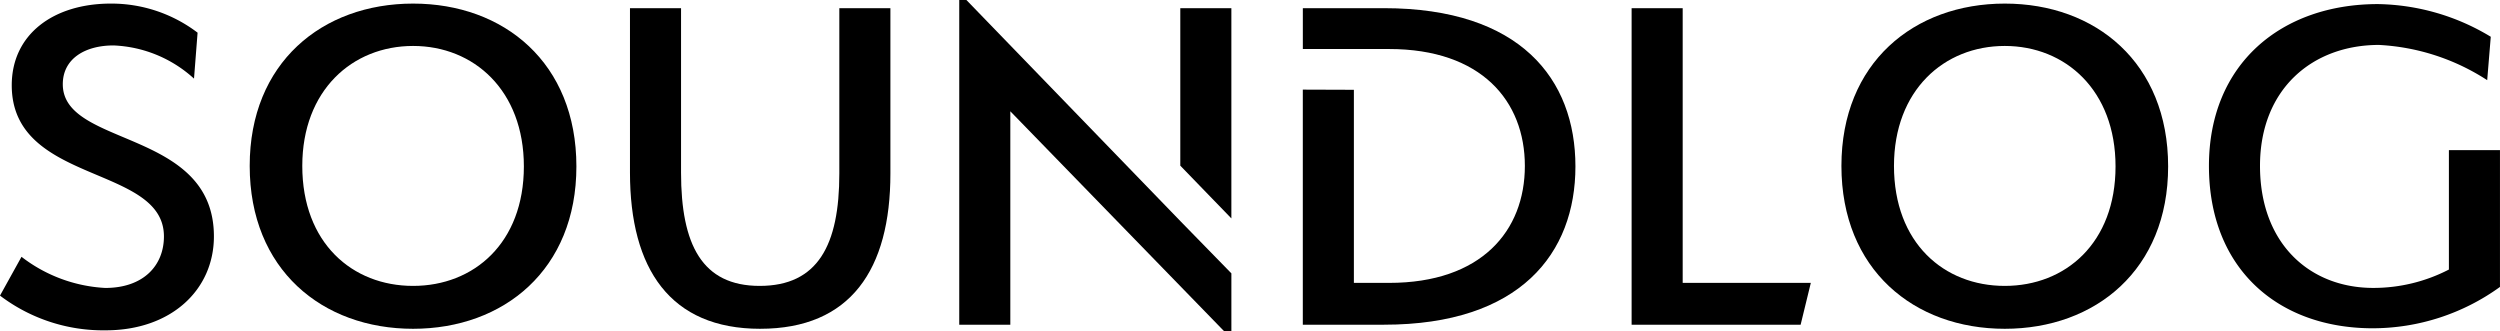 <svg xmlns="http://www.w3.org/2000/svg" xmlns:xlink="http://www.w3.org/1999/xlink" width="186" height="24.651" viewBox="0 0 186 24.651">
  <defs>
    <clipPath id="clip-path">
      <rect id="長方形_302" data-name="長方形 302" width="186" height="24.651" fill="none"/>
    </clipPath>
  </defs>
  <g id="グループ_45" data-name="グループ 45" transform="translate(0 0)">
    <g id="グループ_43" data-name="グループ 43" transform="translate(0 0)" clip-path="url(#clip-path)">
      <path id="パス_99" data-name="パス 99" d="M8.432,3.914c-2.051,0-3.76.95-3.76,2.887,0,4.71,11.243,3.3,11.243,11.319,0,3.988-3.191,6.989-8.053,6.989A12.694,12.694,0,0,1,0,22.526l1.6-2.887a11.139,11.139,0,0,0,6.229,2.317c2.849,0,4.368-1.671,4.368-3.836C12.193,12.764.874,14.283.874,6.877.874,3.078,3.988.8,8.243.8A10.591,10.591,0,0,1,14.7,2.964l-.266,3.418a9.431,9.431,0,0,0-6-2.469" transform="translate(0 -0.533)"/>
      <path id="パス_100" data-name="パス 100" d="M68,24.995c-6.761,0-12.155-4.406-12.155-12.117C55.841,5.205,61.235.8,68,.8S80.151,5.205,80.151,12.916c0,7.672-5.394,12.079-12.155,12.079M68,3.952c-4.52,0-8.243,3.3-8.243,8.926,0,5.736,3.723,8.926,8.243,8.926s8.243-3.19,8.243-8.888c0-5.66-3.723-8.964-8.243-8.964" transform="translate(-37.267 -0.533)"/>
      <path id="パス_101" data-name="パス 101" d="M150.6,25.682c-6.685,0-9.686-4.444-9.686-11.623V1.828h3.8V14.059c0,5.356,1.557,8.432,5.85,8.432,4.33,0,5.926-3.038,5.926-8.356V1.828h3.8V14.134c0,7.141-2.963,11.547-9.686,11.547" transform="translate(-94.044 -1.22)"/>
      <path id="パス_102" data-name="パス 102" d="M267.814,17.468V1.827h-3.8V13.545Z" transform="translate(-176.2 -1.219)"/>
      <path id="パス_103" data-name="パス 103" d="M231.016,16.447,215.1,0h-.532V24.158h3.8V8.28l15.915,16.371h.532V20.338" transform="translate(-143.2 0)"/>
      <path id="パス_104" data-name="パス 104" d="M295.218,4.866h2.621c6.875,0,10.1,3.874,10.1,8.7s-3.229,8.7-10.1,8.7h-2.621V7.9l-3.8-.013V25.377h6.039c10.142,0,14.244-5.318,14.244-11.775,0-6.5-4.1-11.775-14.244-11.775H291.42V4.866" transform="translate(-194.489 -1.219)"/>
      <path id="パス_105" data-name="パス 105" d="M364.96,1.827h3.8V22.262h9.534l-.759,3.115H364.96Z" transform="translate(-243.568 -1.219)"/>
      <path id="パス_106" data-name="パス 106" d="M424.048,24.995c-6.761,0-12.155-4.406-12.155-12.117C411.893,5.205,417.287.8,424.048.8S436.2,5.205,436.2,12.916c0,7.672-5.394,12.079-12.155,12.079m0-21.043c-4.52,0-8.242,3.3-8.242,8.926,0,5.736,3.722,8.926,8.242,8.926s8.242-3.19,8.242-8.888c0-5.66-3.722-8.964-8.242-8.964" transform="translate(-274.891 -0.533)"/>
      <path id="パス_107" data-name="パス 107" d="M506.3,25.033c-7.027,0-12.193-4.406-12.193-12.079,0-7.6,5.394-12.041,12.573-12.041a16.661,16.661,0,0,1,8.395,2.431l-.266,3.229a16.325,16.325,0,0,0-8.053-2.621c-4.938,0-8.85,3.267-8.85,9,0,5.773,3.684,9.078,8.432,9.078a12.21,12.21,0,0,0,5.622-1.367V11.777h3.8V21.956a16.185,16.185,0,0,1-9.458,3.077" transform="translate(-329.762 -0.609)"/>
    </g>
  </g>
</svg>
